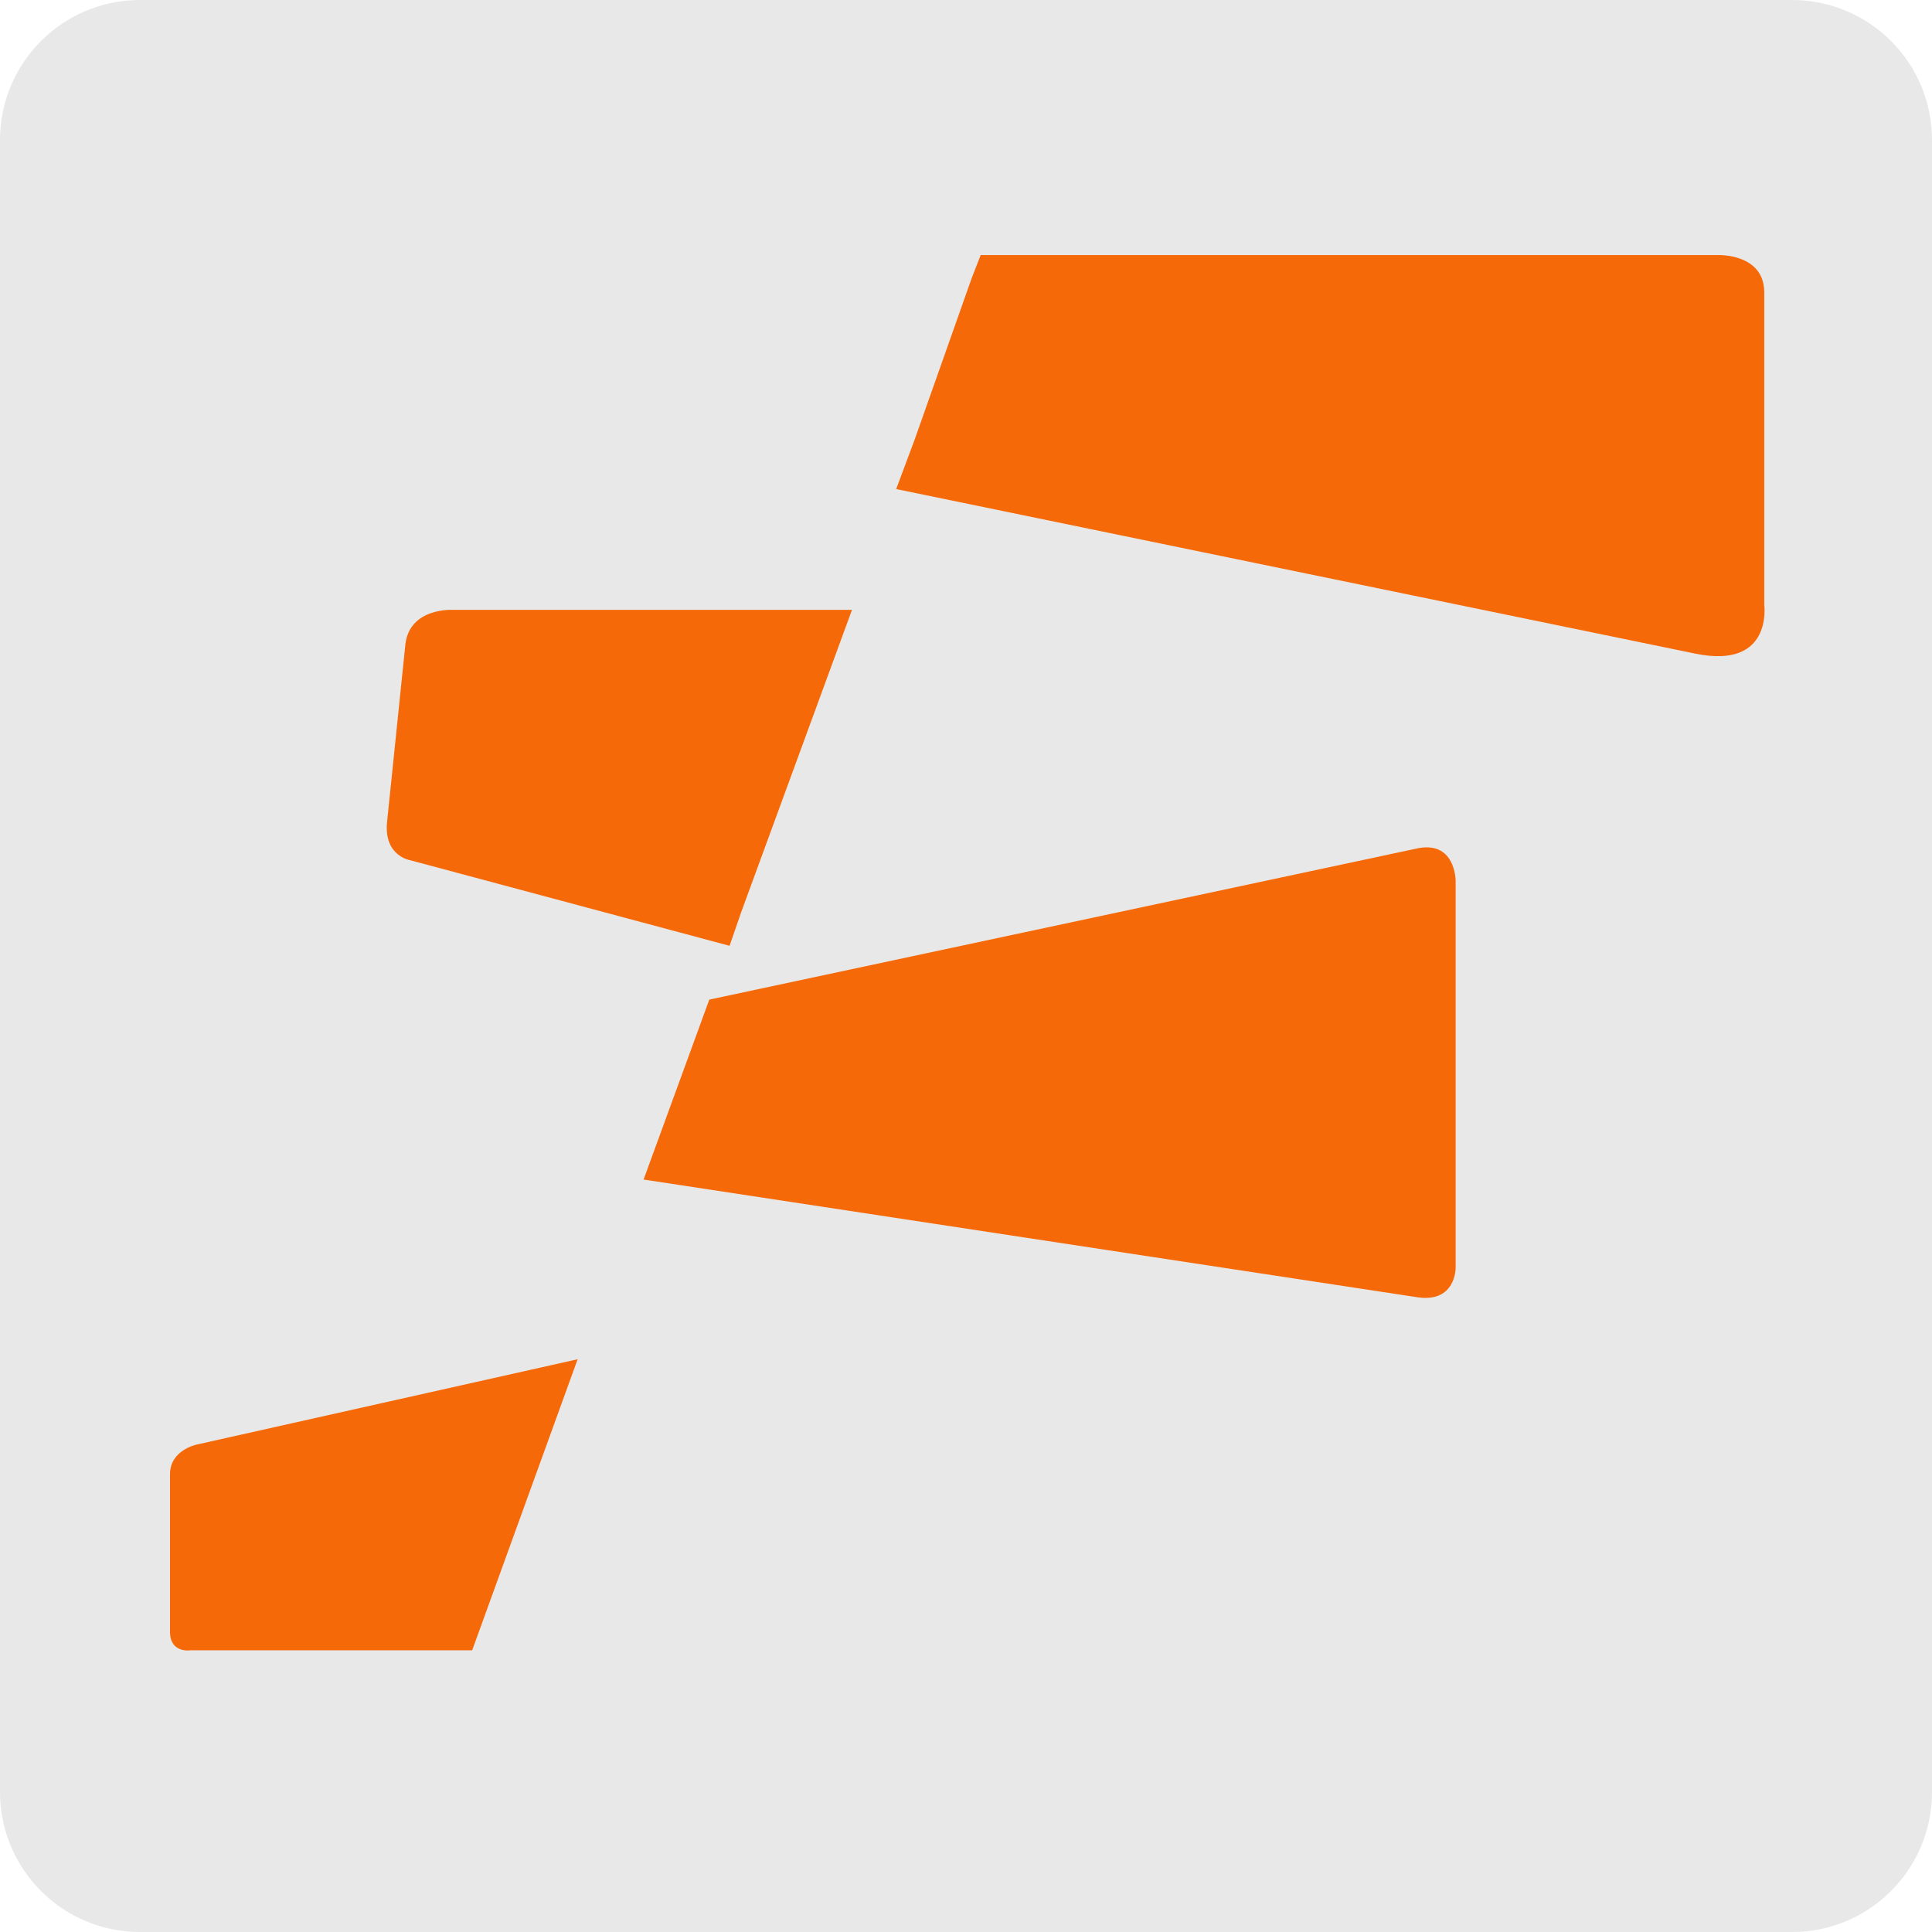 <?xml version="1.0" encoding="utf-8"?>
<!-- Generator: Adobe Illustrator 16.0.0, SVG Export Plug-In . SVG Version: 6.00 Build 0)  -->
<!DOCTYPE svg PUBLIC "-//W3C//DTD SVG 1.1//EN" "http://www.w3.org/Graphics/SVG/1.1/DTD/svg11.dtd">
<svg version="1.1" id="Layer_1" xmlns="http://www.w3.org/2000/svg" xmlns:xlink="http://www.w3.org/1999/xlink" x="0px" y="0px"
	 width="75.333px" height="75.333px" viewBox="0 0 75.333 75.333" enable-background="new 0 0 75.333 75.333" xml:space="preserve">
<path fill="#E8E8E8" d="M75.333,69.875c0,3.015-2.443,5.459-5.459,5.459H5.46c-3.016,0-5.46-2.444-5.46-5.459V5.46
	C0,2.445,2.444,0,5.46,0h64.415c3.016,0,5.459,2.445,5.459,5.46V69.875z"/>
<g>
	<path fill="#F56908" d="M38.239,9.946H66.99c0,0,1.802-0.07,1.802,1.456v12.18c0,0,0.349,2.529-2.686,1.905L34.944,19.07
		l0.714-1.911l2.239-6.338"/>
	<path fill="#F56908" d="M27.657,38.977l27.526-5.879c1.583-0.383,1.576,1.253,1.576,1.253v15.087c0,0,0.012,1.357-1.473,1.148
		l-30.191-4.593"/>
	<path fill="#F56908" d="M18.411,64.349H7.421c0,0-0.792,0.127-0.792-0.725v-6.146c0-0.931,1.025-1.147,1.025-1.147L22.523,53"/>
	<path fill="#F56908" d="M28.901,35.567l3.795-10.355l0.525-1.433L17.664,23.78c0,0-1.708-0.106-1.86,1.37l-0.711,6.895
		c-0.137,1.333,0.896,1.496,0.896,1.496l12.458,3.338"/>
</g>
</svg>
